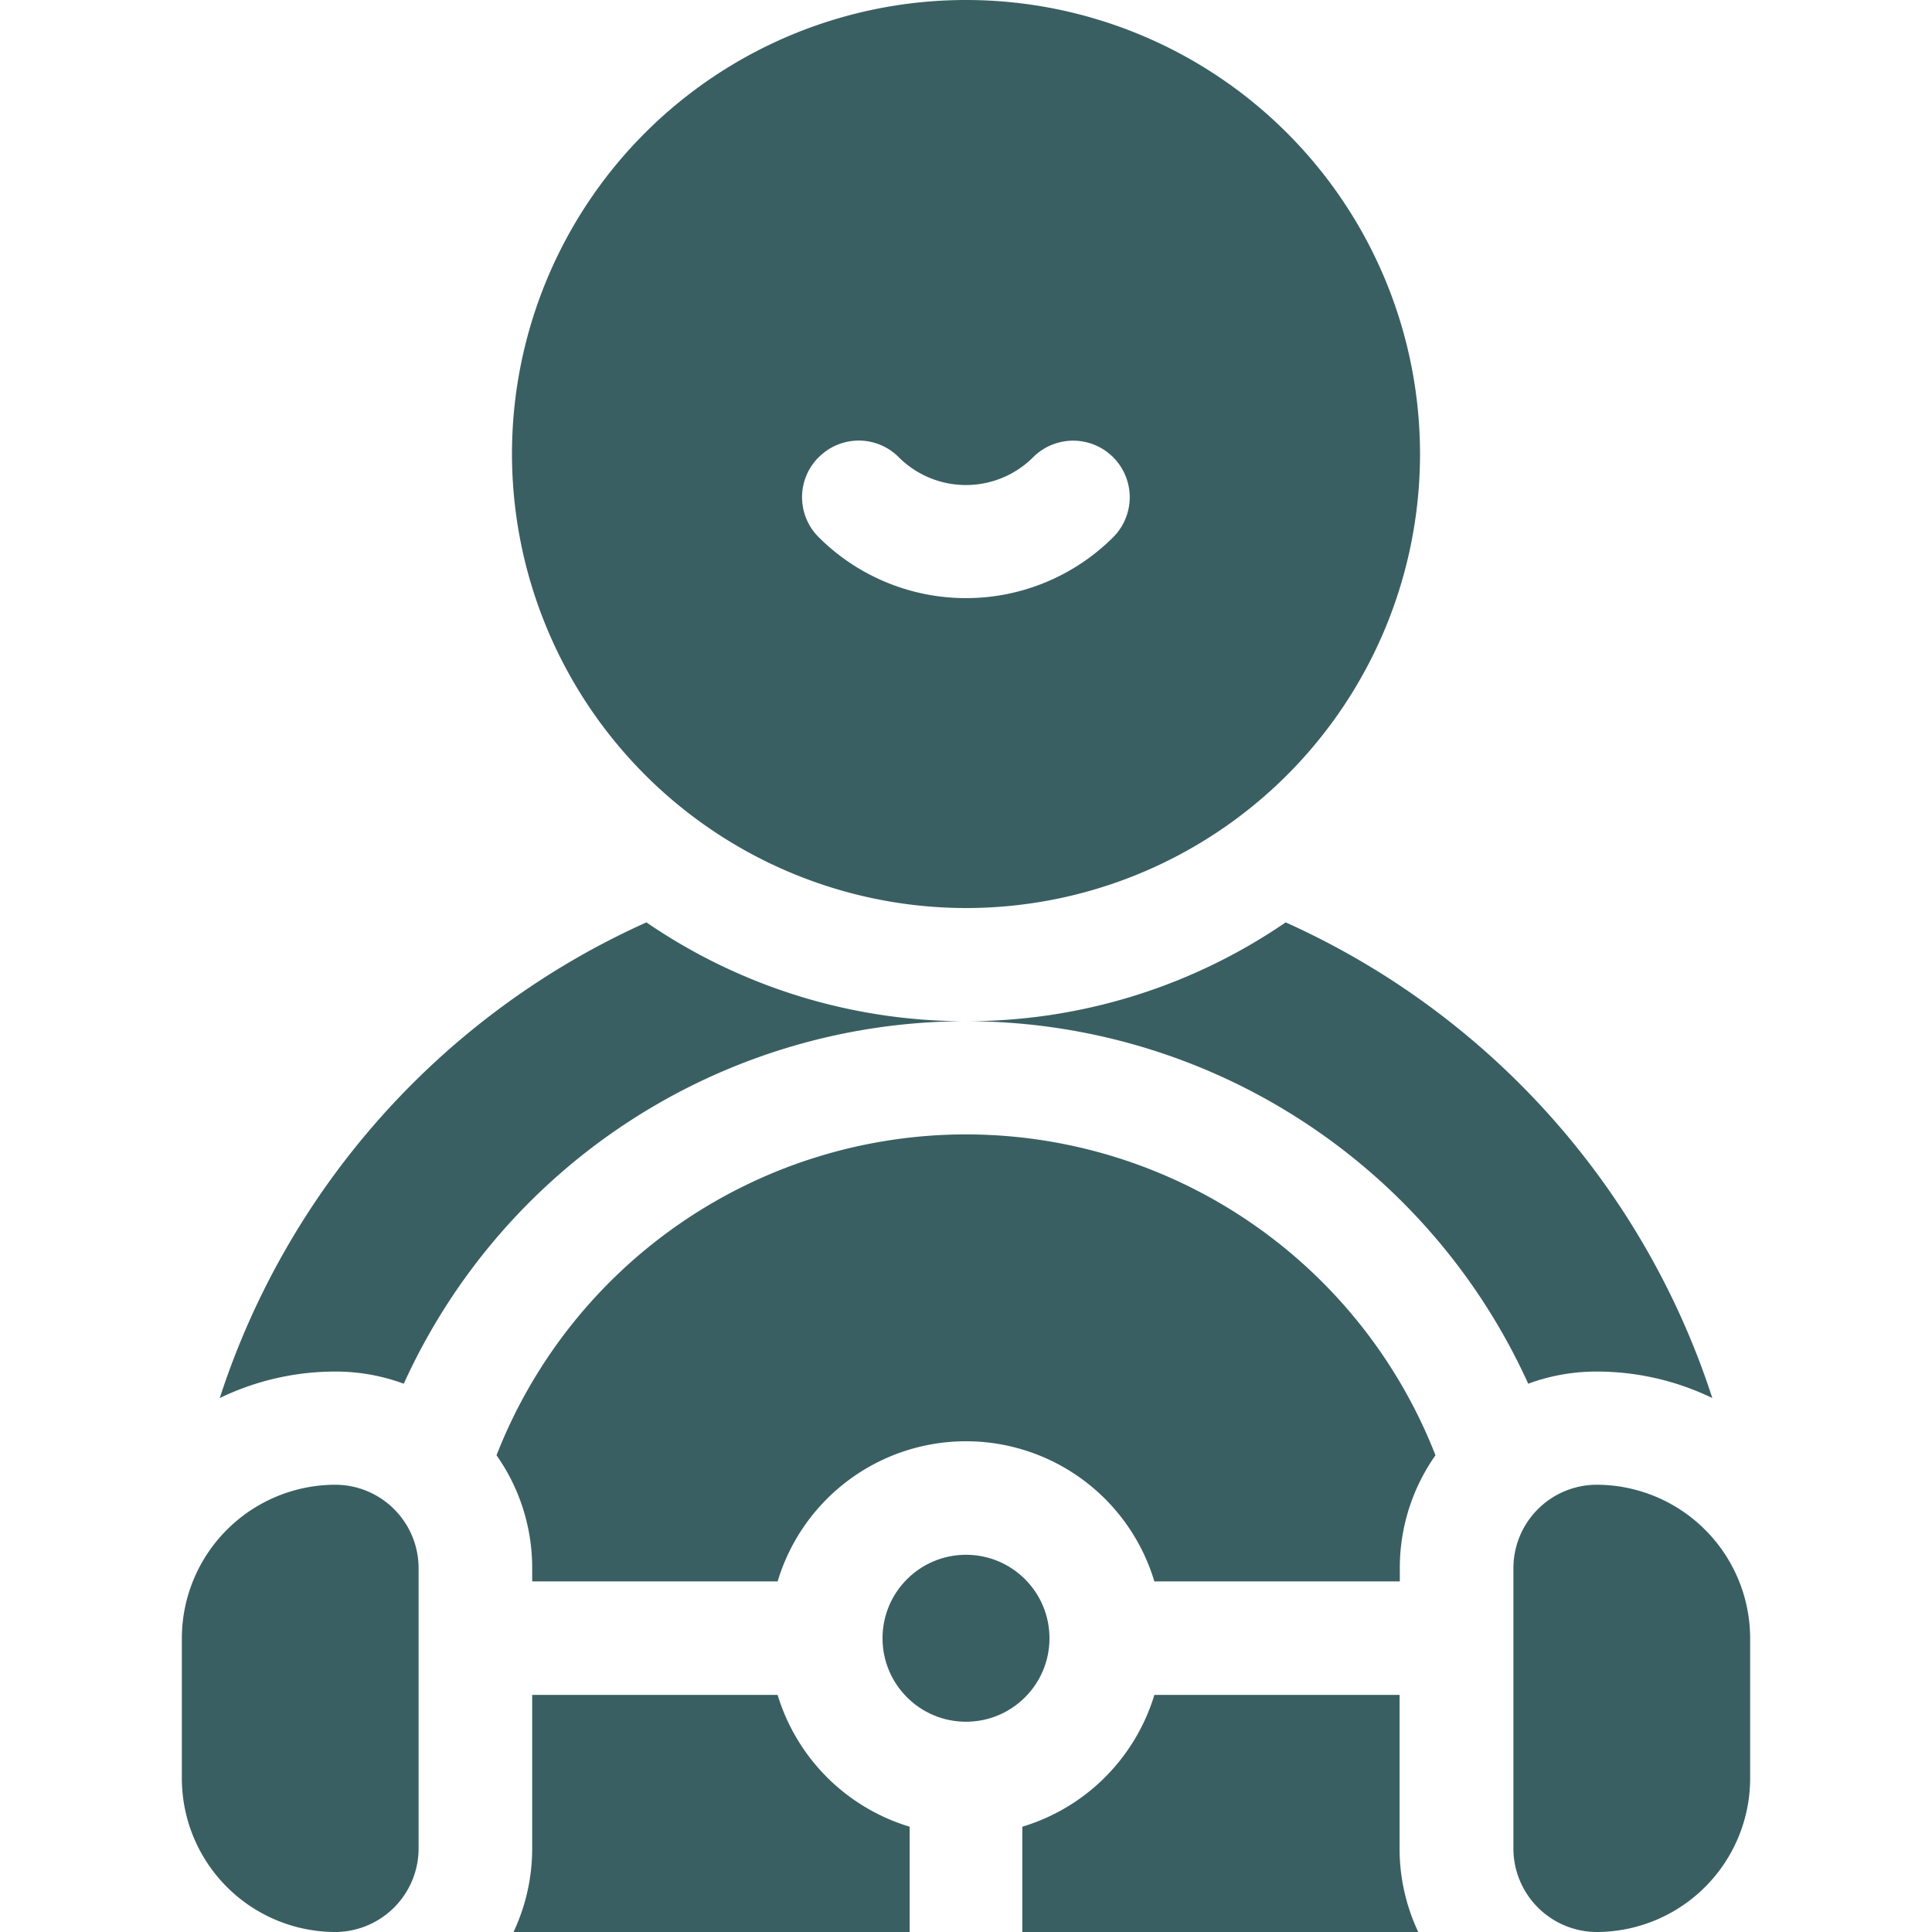 <svg xmlns="http://www.w3.org/2000/svg"
  xmlns:xlink="http://www.w3.org/1999/xlink" width="24" height="24" viewBox="0 0 24 24">
  <defs>
    <style>.a{fill:#3A5F62;}.b{clip-path:url(#a);}</style>
    <clipPath id="a">
      <rect class="a" width="24" height="24" transform="translate(600 32)"/>
    </clipPath>
  </defs>
  <g class="b" transform="translate(-600 -32)">
    <g transform="translate(600 32)">
      <path class="a" d="M18.984,17.189a2.444,2.444,0,0,1,.848-.151,3.294,3.294,0,0,1,1.439.329,9.791,9.791,0,0,0-5.3-5.909A7.006,7.006,0,0,1,12,12.686,7.671,7.671,0,0,1,18.984,17.189Z"/>
      <path class="a" d="M5.016,17.189A7.674,7.674,0,0,1,12,12.686a7.006,7.006,0,0,1-3.97-1.228,9.791,9.791,0,0,0-5.3,5.909,3.294,3.294,0,0,1,1.439-.329A2.444,2.444,0,0,1,5.016,17.189Z"/>
      <path class="a" d="M4.167,18.444a1.91,1.91,0,0,0-1.908,1.908v1.741A1.91,1.91,0,0,0,4.167,24,1.039,1.039,0,0,0,5.2,22.963V19.481A1.037,1.037,0,0,0,4.167,18.444Z"/>
      <path class="a" d="M9.66,21.055H6.611v1.908A2.428,2.428,0,0,1,6.379,24H11.3V22.692A2.454,2.454,0,0,1,9.66,21.055Z"/>
      <circle class="a" cx="1.037" cy="1.037" r="1.037" transform="translate(10.963 19.314)"/>
      <path class="a" d="M17.389,21.055H14.34A2.454,2.454,0,0,1,12.7,22.692V24h4.918a2.429,2.429,0,0,1-.232-1.037V21.055Z"/>
      <path class="a" d="M12,14.092a6.263,6.263,0,0,0-5.832,3.986,2.426,2.426,0,0,1,.443,1.4v.167H9.66a2.443,2.443,0,0,1,4.68,0h3.049v-.167a2.426,2.426,0,0,1,.443-1.4A6.263,6.263,0,0,0,12,14.092Z"/>
      <path class="a" d="M19.833,18.444A1.037,1.037,0,0,0,18.8,19.481v3.481A1.039,1.039,0,0,0,19.833,24a1.91,1.91,0,0,0,1.908-1.908V20.352a1.91,1.91,0,0,0-1.908-1.908Z"/>
      <path class="a" d="M12,11.28A5.64,5.64,0,1,0,6.36,5.64,5.646,5.646,0,0,0,12,11.28Zm-1.829-5.6a.7.7,0,0,1,.994,0,1.181,1.181,0,0,0,1.669,0,.7.7,0,0,1,.994.994,2.589,2.589,0,0,1-3.657,0A.7.7,0,0,1,10.171,5.679Z"/>
    </g>
  </g>
</svg>